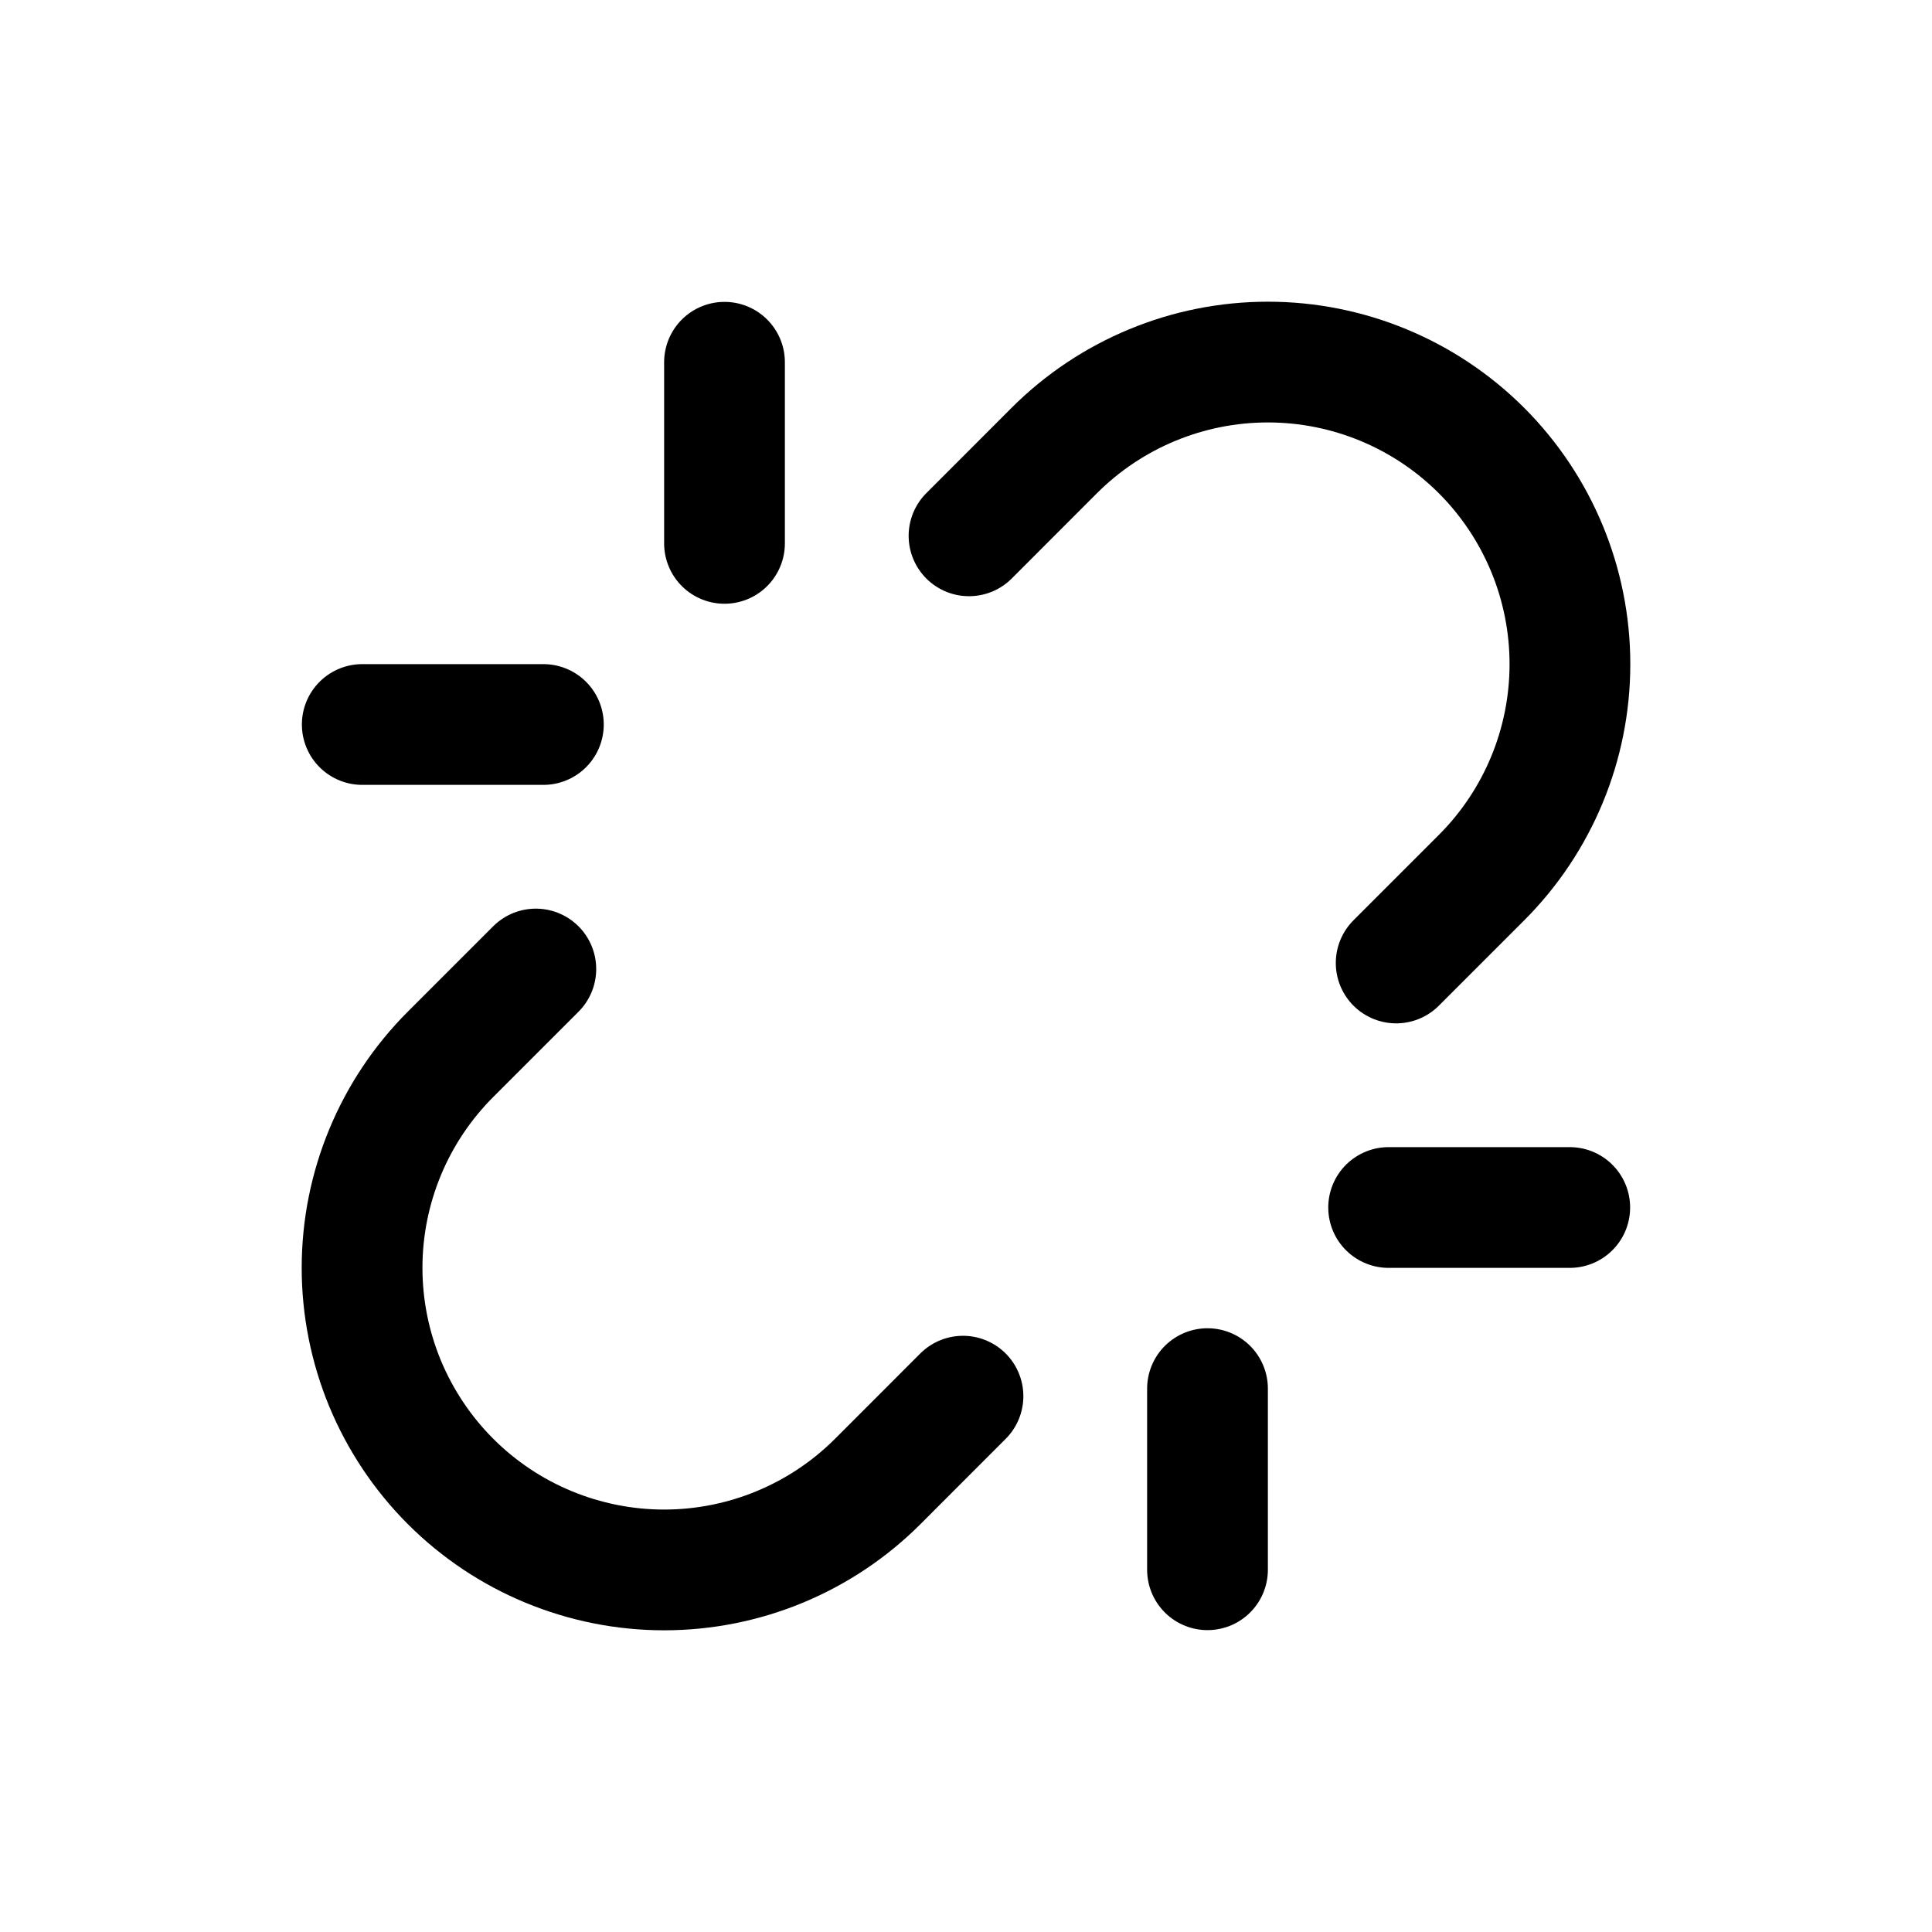 <svg width="32" height="32" viewBox="0 0 32 32" fill="none" xmlns="http://www.w3.org/2000/svg">
<path d="M12 9V6" stroke="black" stroke-width="2" stroke-linecap="round" stroke-linejoin="round"/>
<path d="M20 26V23" stroke="black" stroke-width="2" stroke-linecap="round" stroke-linejoin="round"/>
<path d="M9 12H6" stroke="black" stroke-width="2" stroke-linecap="round" stroke-linejoin="round"/>
<path d="M26 20H23" stroke="black" stroke-width="2" stroke-linecap="round" stroke-linejoin="round"/>
<path d="M8.875 16.05L7.463 17.462C6.524 18.401 5.997 19.673 5.997 21C5.997 21.657 6.127 22.308 6.378 22.915C6.63 23.521 6.998 24.073 7.463 24.538C7.927 25.002 8.479 25.371 9.086 25.622C9.693 25.873 10.343 26.003 11 26.003C12.327 26.003 13.599 25.476 14.538 24.538L15.95 23.125" stroke="black" stroke-width="2" stroke-linecap="round" stroke-linejoin="round"/>
<path d="M23.125 15.95L24.538 14.537C25.476 13.599 26.003 12.327 26.003 11C26.003 9.673 25.476 8.401 24.538 7.462C23.599 6.524 22.327 5.997 21 5.997C19.673 5.997 18.401 6.524 17.462 7.462L16.05 8.875" stroke="black" stroke-width="2" stroke-linecap="round" stroke-linejoin="round"/>
</svg>
